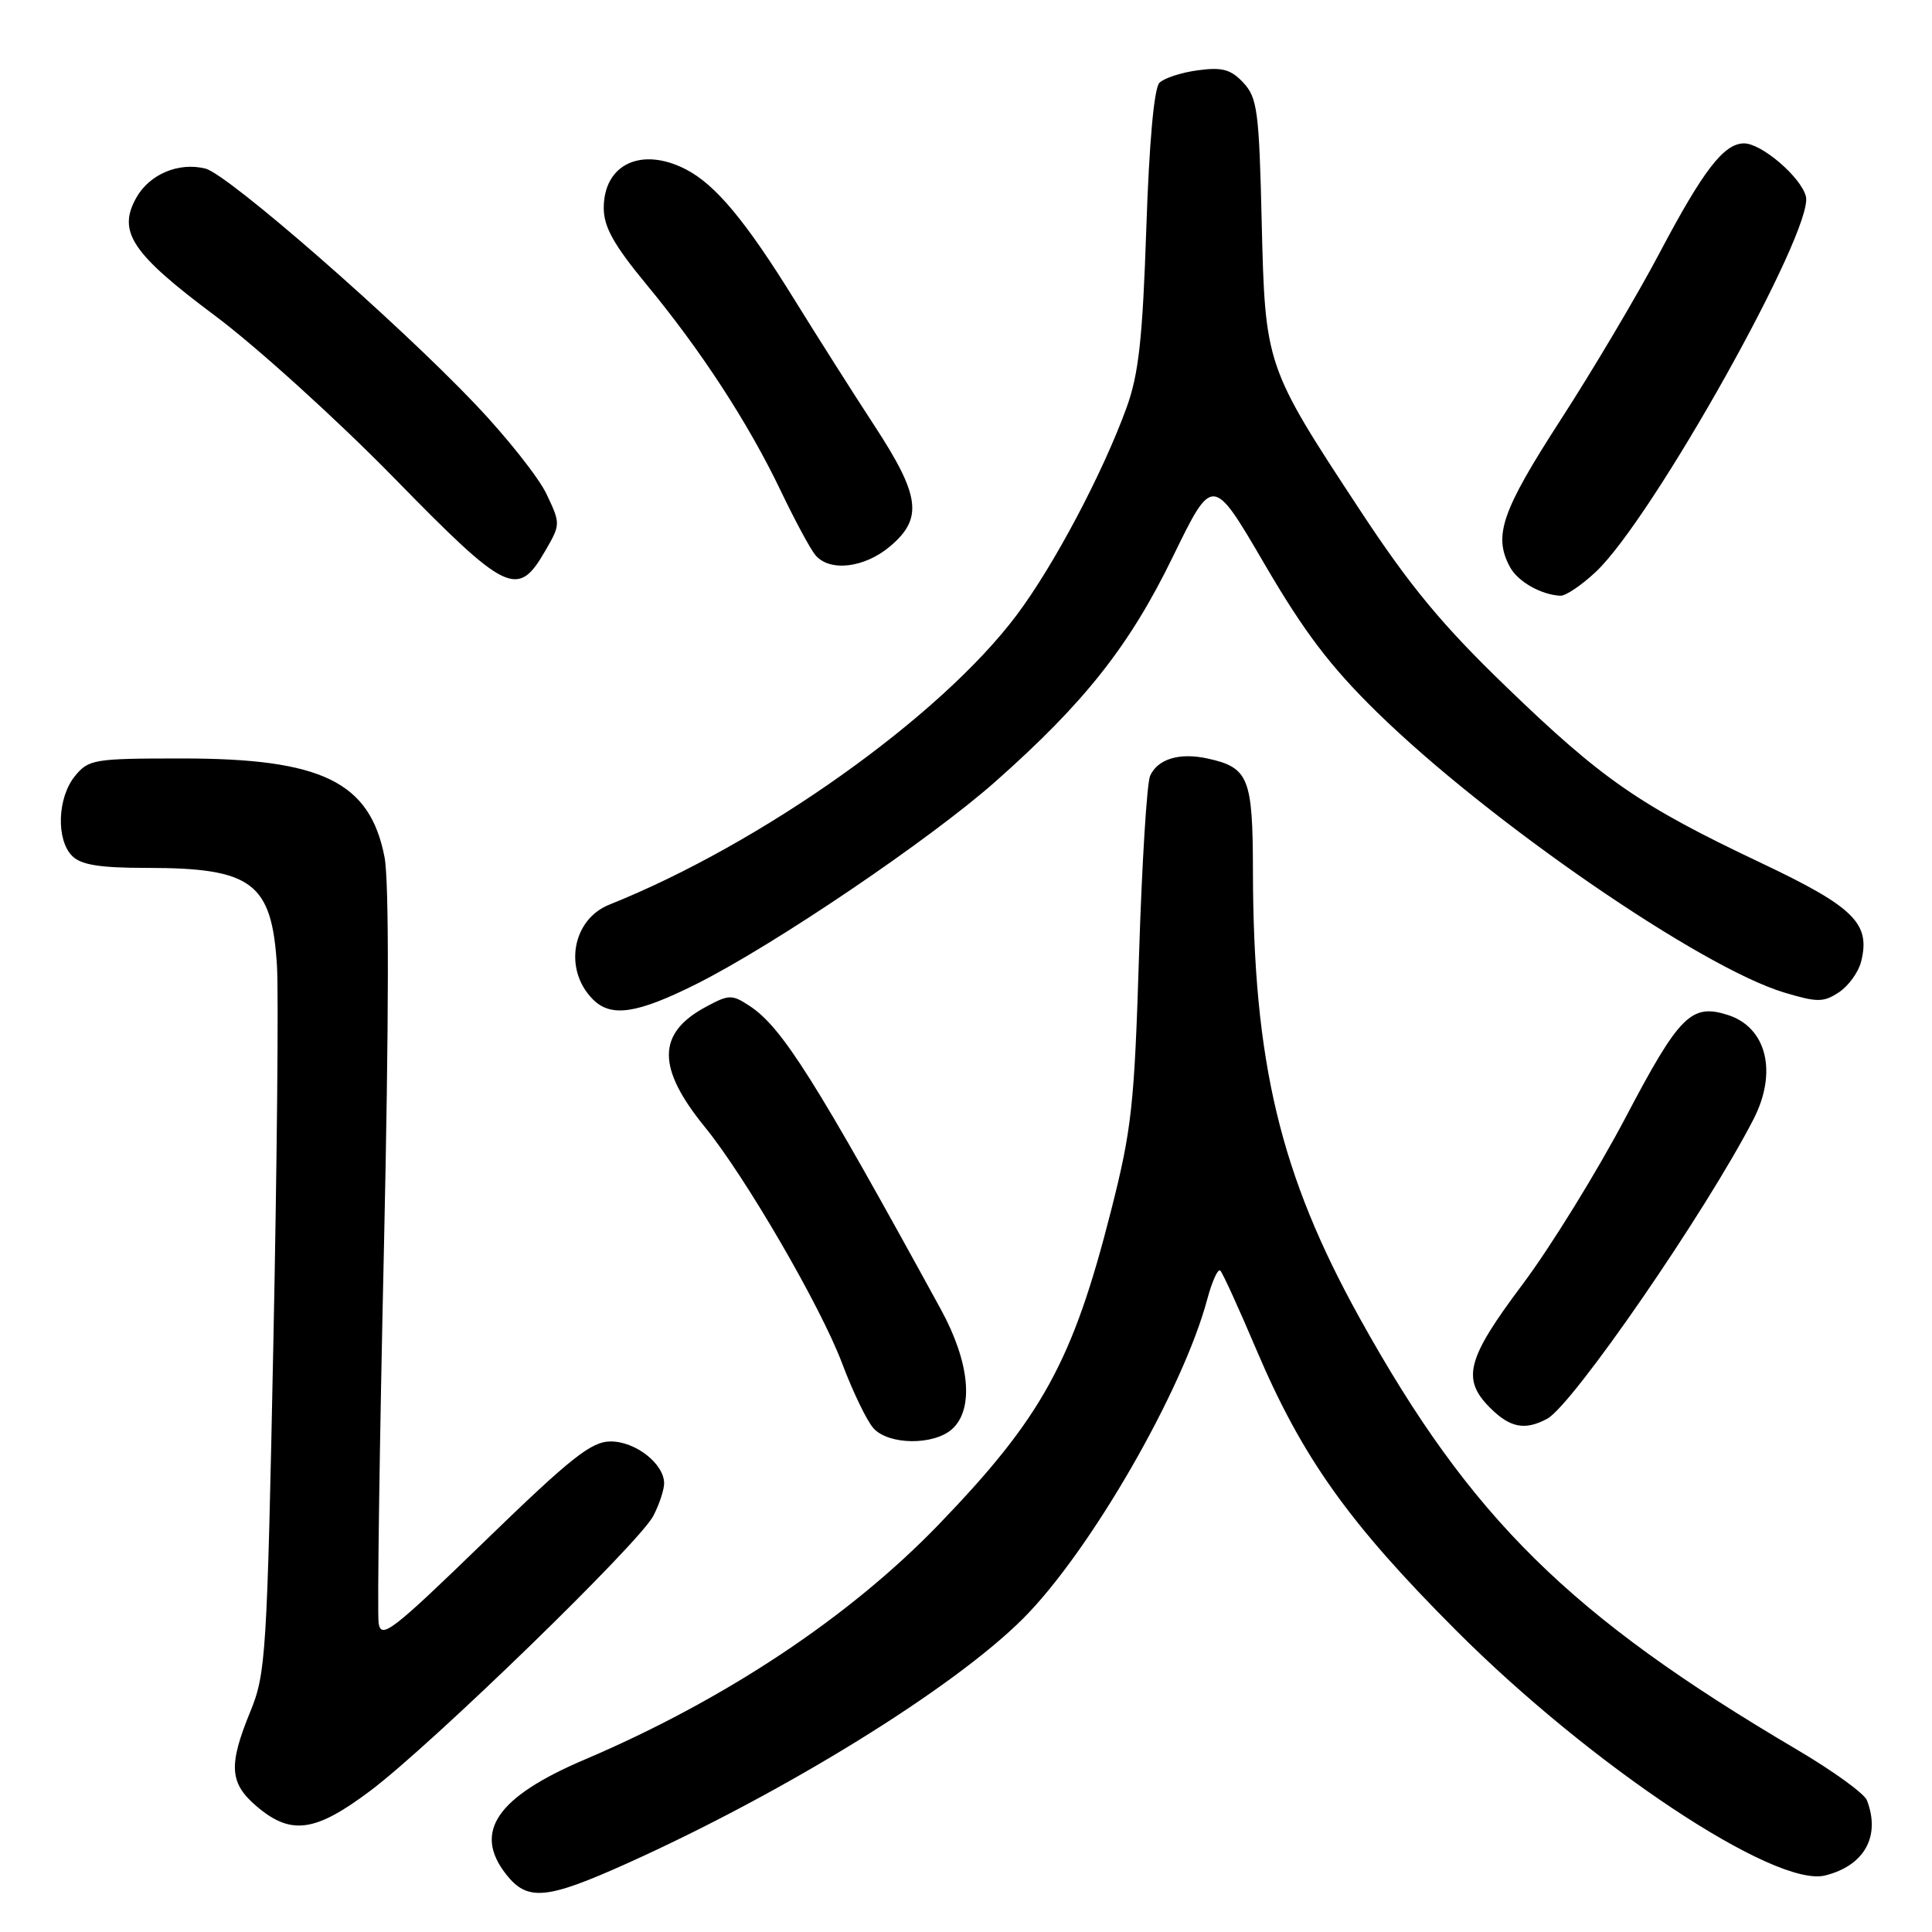 <?xml version="1.0" encoding="UTF-8" standalone="no"?>
<!DOCTYPE svg PUBLIC "-//W3C//DTD SVG 1.1//EN" "http://www.w3.org/Graphics/SVG/1.1/DTD/svg11.dtd" >
<svg xmlns="http://www.w3.org/2000/svg" xmlns:xlink="http://www.w3.org/1999/xlink" version="1.1" viewBox="0 0 256 256">
 <g >
 <path fill="currentColor"
d=" M 83.09 246.91 C 104.09 237.45 126.30 223.72 135.55 214.48 C 144.41 205.63 156.73 184.27 159.97 172.15 C 160.61 169.76 161.39 168.05 161.70 168.37 C 162.02 168.68 164.17 173.41 166.49 178.87 C 172.55 193.14 178.73 201.82 192.96 216.06 C 210.87 233.99 235.22 250.16 241.84 248.51 C 247.05 247.21 249.21 243.32 247.38 238.55 C 247.04 237.66 242.88 234.65 238.13 231.85 C 208.01 214.11 194.89 201.17 180.22 174.75 C 169.61 155.64 166.06 140.76 166.02 115.32 C 166.00 103.06 165.45 101.70 160.03 100.51 C 156.31 99.69 153.42 100.55 152.40 102.79 C 151.97 103.73 151.31 114.40 150.93 126.50 C 150.31 146.44 149.97 149.62 147.20 160.50 C 142.14 180.41 138.07 187.81 124.40 201.99 C 112.55 214.28 96.06 225.23 77.50 233.14 C 65.81 238.11 62.65 242.74 67.07 248.37 C 69.89 251.95 72.39 251.72 83.09 246.91 Z  M 49.08 237.28 C 57.20 231.17 84.72 204.45 86.57 200.86 C 87.36 199.34 88.00 197.40 88.00 196.55 C 88.00 193.97 84.22 191.00 80.93 191.00 C 78.35 191.00 75.70 193.10 64.20 204.25 C 51.96 216.12 50.50 217.25 50.17 215.08 C 49.98 213.74 50.29 191.47 50.87 165.58 C 51.54 135.17 51.57 116.75 50.95 113.56 C 49.01 103.60 42.66 100.50 24.16 100.50 C 12.41 100.50 11.74 100.61 9.91 102.86 C 7.60 105.72 7.42 111.27 9.57 113.43 C 10.75 114.60 13.23 115.00 19.42 115.00 C 33.43 115.00 36.02 116.94 36.70 127.98 C 36.92 131.56 36.71 154.07 36.22 178.00 C 35.39 219.26 35.23 221.77 33.17 226.79 C 30.23 233.96 30.40 236.31 34.08 239.41 C 38.59 243.21 41.79 242.76 49.08 237.28 Z  M 126.17 189.35 C 129.09 186.70 128.50 180.50 124.67 173.50 C 108.05 143.13 103.62 136.11 99.34 133.30 C 96.98 131.75 96.60 131.76 93.52 133.42 C 87.04 136.91 87.00 141.48 93.41 149.35 C 98.77 155.93 108.77 173.15 111.58 180.64 C 113.00 184.41 114.87 188.29 115.74 189.25 C 117.75 191.49 123.75 191.54 126.17 189.35 Z  M 205.00 188.00 C 208.38 186.19 226.03 160.58 232.35 148.30 C 235.56 142.06 234.09 136.11 228.92 134.48 C 224.10 132.95 222.52 134.53 215.40 148.07 C 211.60 155.28 205.46 165.23 201.75 170.18 C 194.33 180.07 193.64 182.73 197.45 186.55 C 200.10 189.19 202.06 189.57 205.00 188.00 Z  M 92.27 130.39 C 102.53 125.25 123.19 111.27 131.89 103.57 C 143.74 93.08 149.67 85.57 155.43 73.73 C 160.68 62.96 160.68 62.96 167.55 74.73 C 172.81 83.75 176.30 88.34 182.46 94.37 C 197.28 108.87 225.37 128.20 236.43 131.52 C 240.80 132.83 241.62 132.83 243.66 131.49 C 244.93 130.65 246.26 128.82 246.61 127.41 C 247.88 122.35 245.68 120.18 233.24 114.29 C 217.28 106.73 212.30 103.29 199.60 91.02 C 191.13 82.86 186.80 77.63 180.26 67.68 C 167.66 48.53 167.64 48.45 167.18 29.33 C 166.84 14.73 166.60 12.95 164.76 10.97 C 163.10 9.19 161.96 8.88 158.74 9.31 C 156.55 9.60 154.25 10.35 153.63 10.97 C 152.92 11.68 152.27 18.90 151.89 30.30 C 151.40 44.90 150.88 49.59 149.28 54.00 C 146.10 62.75 139.61 74.99 134.69 81.53 C 124.56 95.02 100.95 111.78 80.74 119.87 C 75.80 121.84 74.65 128.51 78.57 132.43 C 80.98 134.84 84.39 134.33 92.27 130.39 Z  M 211.48 75.75 C 219.04 68.63 240.43 30.37 239.29 26.02 C 238.62 23.45 233.42 19.00 231.10 19.00 C 228.43 19.00 225.70 22.54 219.91 33.50 C 217.01 39.00 211.12 48.94 206.82 55.59 C 198.97 67.74 197.85 70.98 200.07 75.12 C 201.10 77.05 204.18 78.81 206.76 78.94 C 207.46 78.97 209.58 77.54 211.48 75.75 Z  M 72.26 72.97 C 74.28 69.48 74.28 69.39 72.42 65.47 C 71.39 63.29 67.15 57.94 63.02 53.60 C 52.53 42.57 30.22 23.09 27.22 22.34 C 23.68 21.45 19.81 23.08 18.06 26.20 C 15.53 30.71 17.46 33.60 28.50 41.84 C 34.00 45.95 44.63 55.58 52.13 63.24 C 67.20 78.66 68.59 79.33 72.26 72.97 Z  M 117.92 72.41 C 122.33 68.70 121.95 65.71 115.85 56.38 C 113.02 52.05 108.24 44.51 105.22 39.63 C 98.82 29.29 94.80 24.46 90.90 22.45 C 85.00 19.40 80.00 21.75 80.00 27.57 C 80.00 30.06 81.33 32.45 85.64 37.67 C 92.89 46.44 99.14 56.03 103.43 64.99 C 105.30 68.90 107.37 72.75 108.04 73.55 C 109.91 75.80 114.52 75.27 117.92 72.41 Z "/>
</g>
</svg>
